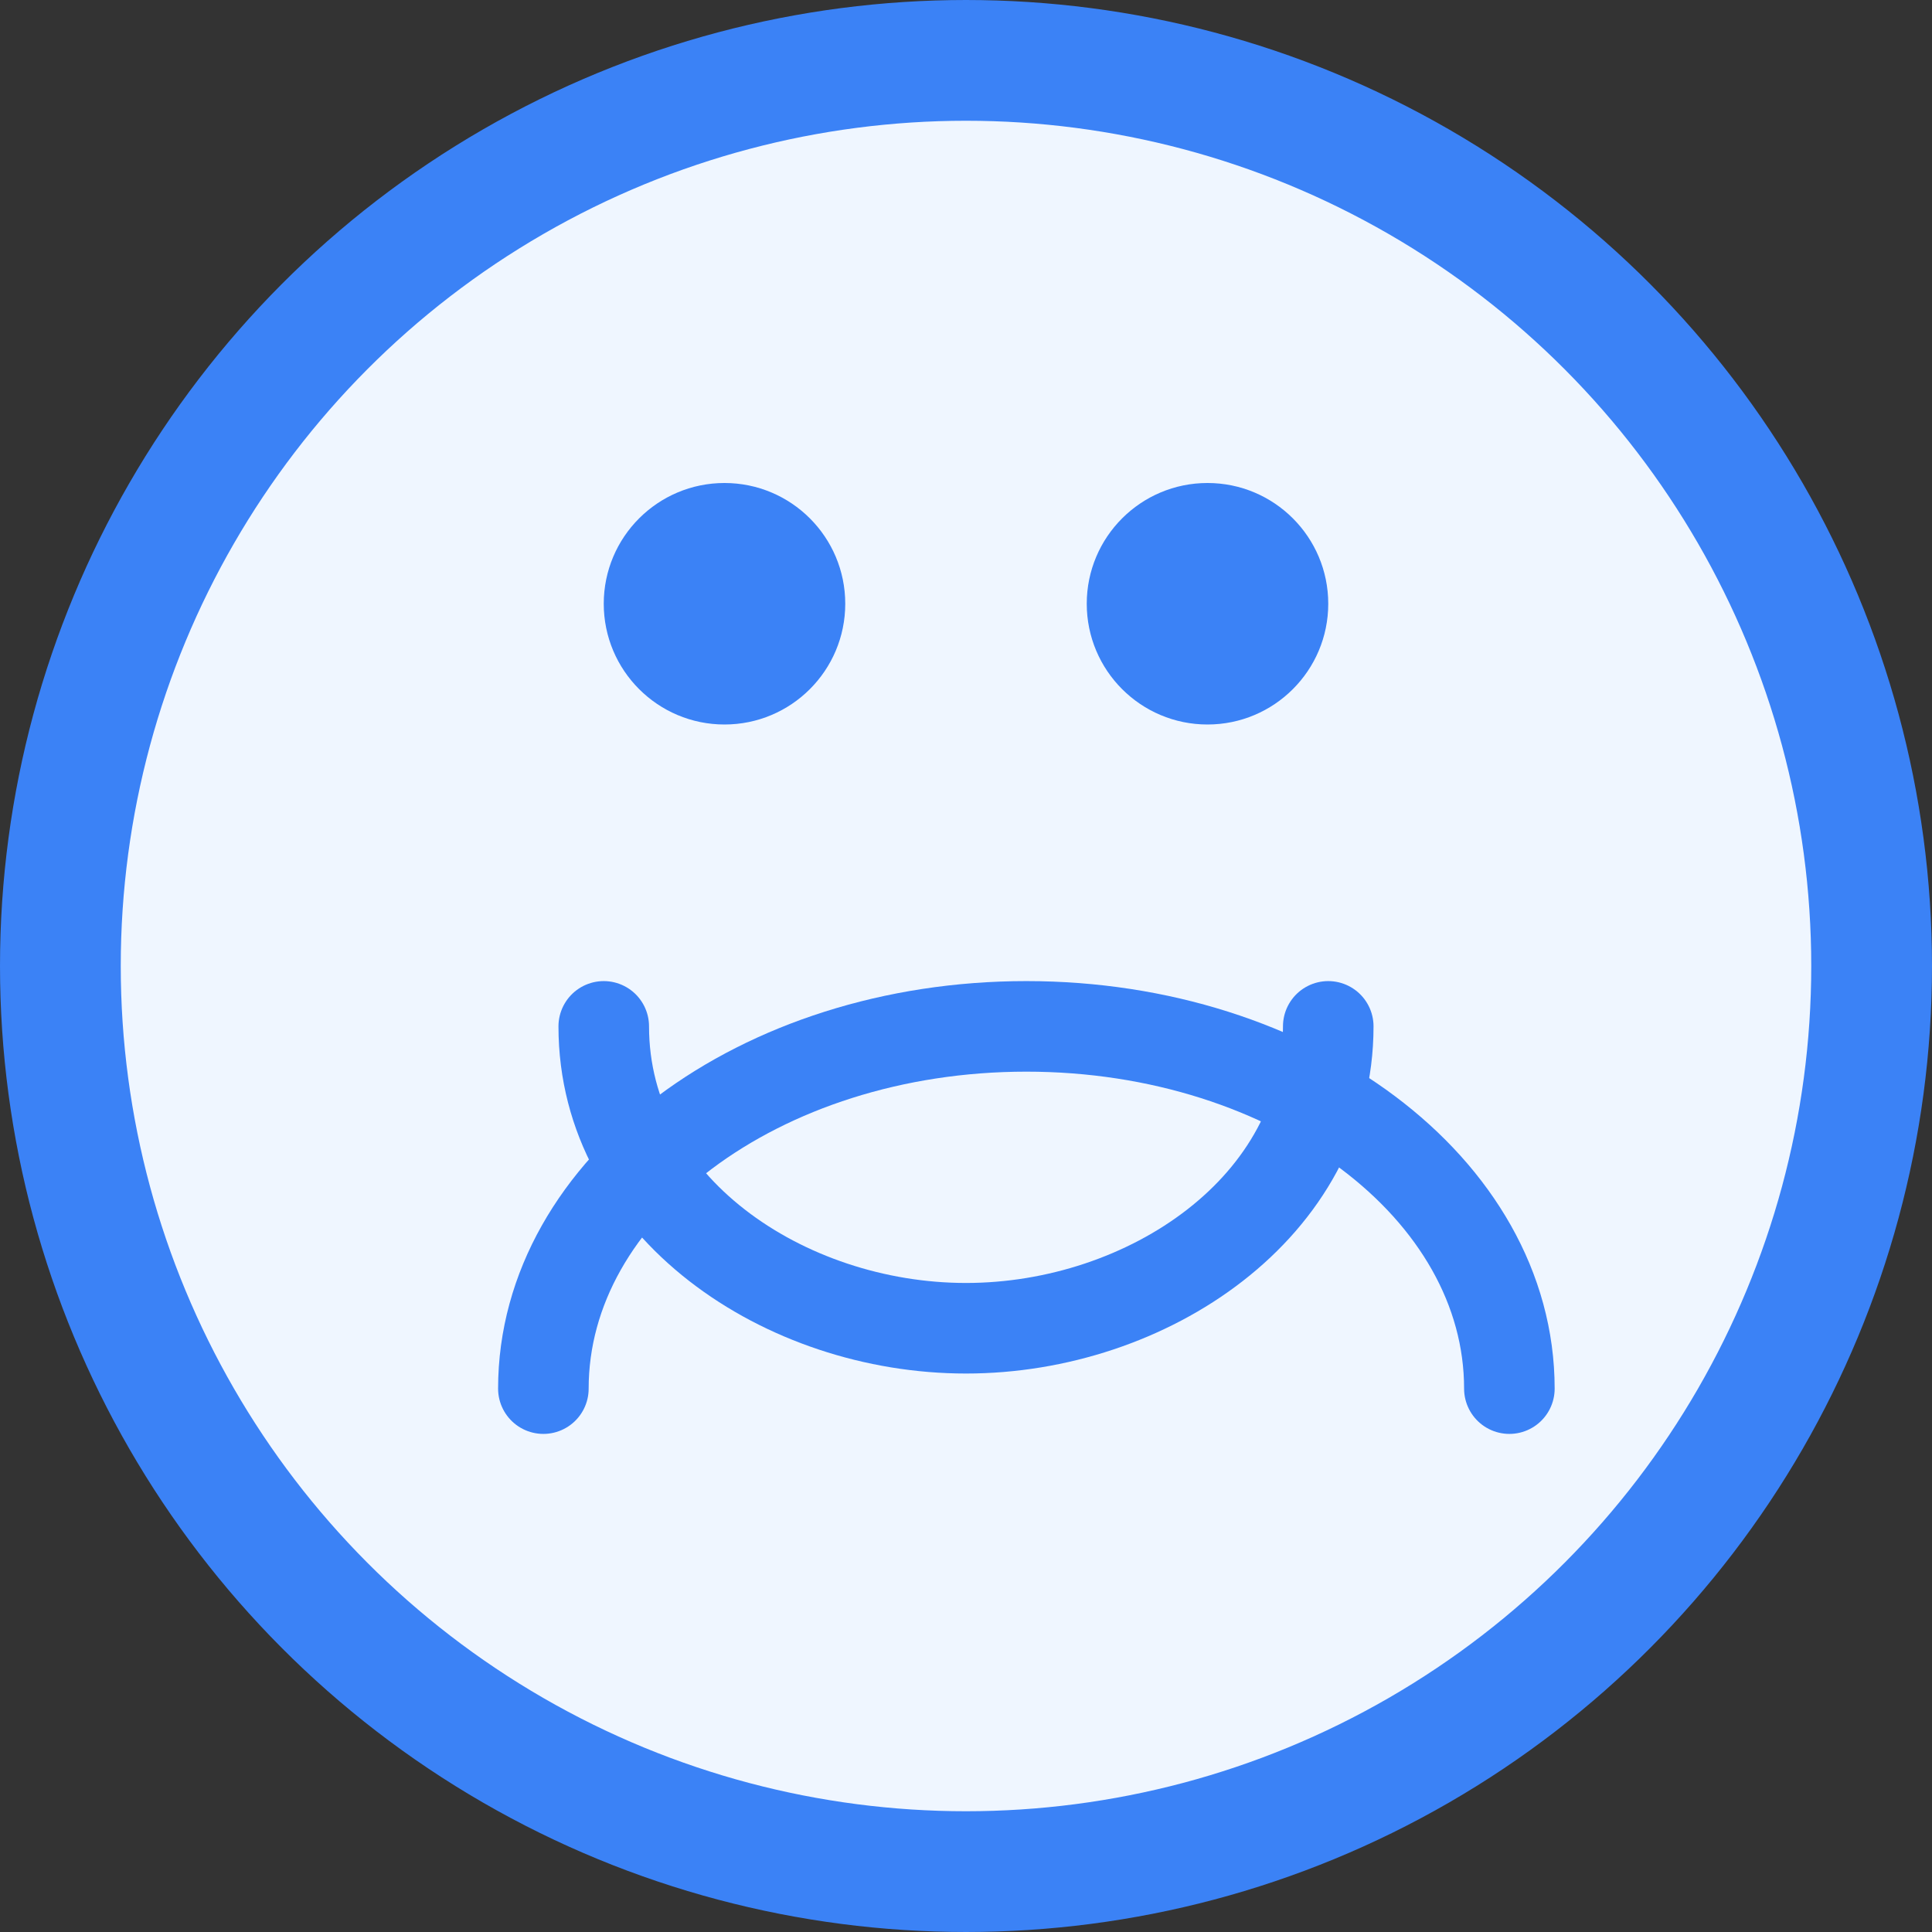 <svg xmlns="http://www.w3.org/2000/svg" width="64" height="64" viewBox="0 0 64 64" fill="none">
  <rect x="0" y="0" width="64" height="64" fill="#333333" stroke="none"/>
  <circle cx="32" cy="32" r="30" fill="#EFF6FF" stroke="#3B82F6" stroke-width="4"/>
  <path d="M20 34c0 6 6 10 12 10s12-4 12-10" stroke="#3B82F6" stroke-width="3" stroke-linecap="round"/>
  <path d="M18 46c0-6.627 7.164-12 16-12s16 5.373 16 12" stroke="#3B82F6" stroke-width="3" stroke-linecap="round"/>
  <circle cx="24" cy="20" r="4" fill="#3B82F6"/>
  <circle cx="40" cy="20" r="4" fill="#3B82F6"/>
</svg>